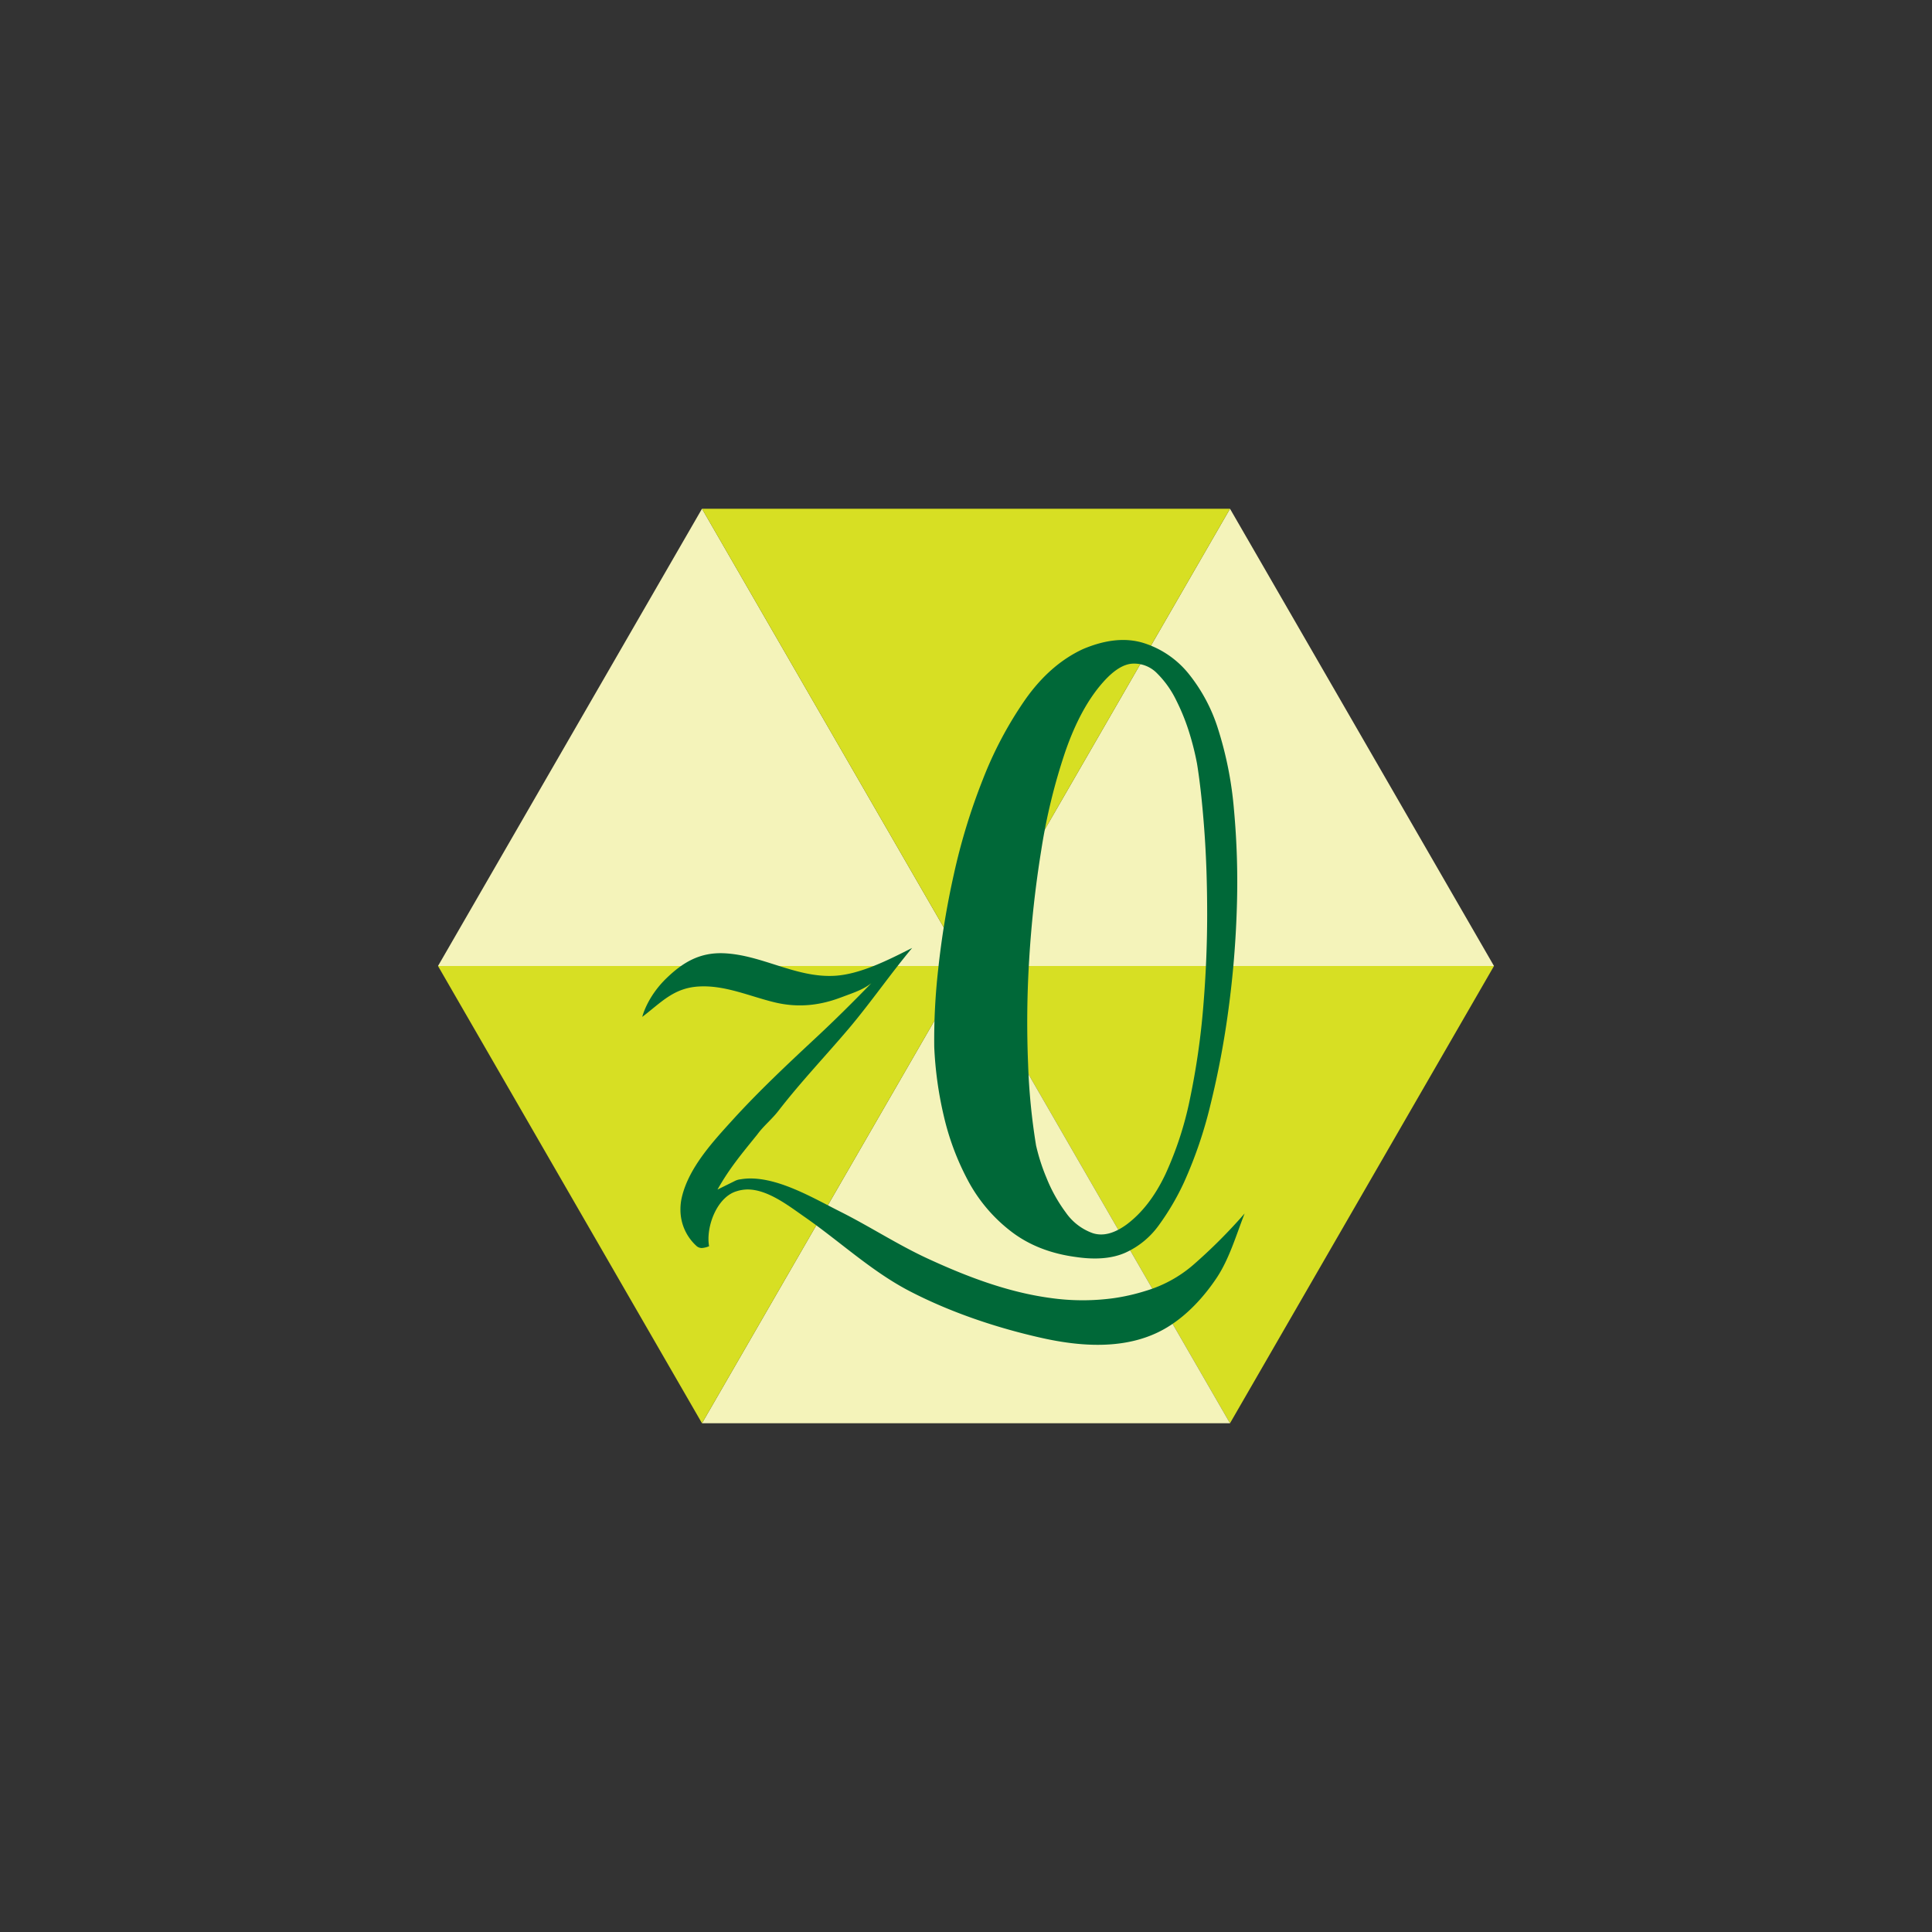 <svg xmlns="http://www.w3.org/2000/svg" viewBox="0 0 800 800"><rect x="0" y="0" width="800" height="800" fill="#333333" stroke="none"/><defs><style>.cls-1{fill:#f4f3ba;}.cls-2{fill:#d7df23;}.cls-3{fill:#006838;}</style></defs><g id="Layer_1" data-name="Layer 1"><polygon class="cls-1" points="618.63 400 400 400 509.32 210.66 618.63 400"/><polygon class="cls-2" points="618.63 400 509.32 589.34 400 400 618.63 400"/><polygon class="cls-1" points="509.32 589.34 290.68 589.34 400 400 509.32 589.34"/><polygon class="cls-2" points="400 400 290.68 589.34 181.37 400 400 400"/><polygon class="cls-1" points="400 400 181.37 400 290.68 210.66 400 400"/><polygon class="cls-2" points="509.32 210.66 400 400 290.68 210.66 509.32 210.66"/><path class="cls-3" d="M504.36,301.81a151.77,151.77,0,0,1,6.6,33.45,328.64,328.64,0,0,1,1.2,40.2,404.57,404.57,0,0,1-3.45,42.3,367.42,367.42,0,0,1-7.5,39.75,179.75,179.75,0,0,1-10.95,32.1,104.77,104.77,0,0,1-10.5,17.85A34.61,34.61,0,0,1,466,518.71q-8.1,3.6-20.4,1.8-15.92-2.1-27-10.65a65.25,65.25,0,0,1-17.85-21.15,108.35,108.35,0,0,1-10-26.85,153.72,153.72,0,0,1-3.9-28.35,260,260,0,0,1,1.65-32.25,350.23,350.23,0,0,1,6.45-39.15,255.67,255.67,0,0,1,12-39.3,158.05,158.05,0,0,1,17.7-33.3q10.19-14.4,23.7-20.7,14.1-6,25.2-2.55a39,39,0,0,1,18.9,13.05A69.49,69.49,0,0,1,504.36,301.81ZM466.56,507q9.6-7.2,16.05-20.85a142.6,142.6,0,0,0,10.2-31.5,307.86,307.86,0,0,0,5.4-37.35q1.64-19.5,1.65-38.55t-1.2-35.25q-1.2-16.2-3-27.3a113.88,113.88,0,0,0-3-12.15,87.12,87.12,0,0,0-5.55-13.95,40.91,40.91,0,0,0-7.95-11.25,13.24,13.24,0,0,0-10.2-4.05q-5.7.3-12.3,7.8-9.3,10.5-15.6,28.8a244.43,244.43,0,0,0-9.9,40.65,451.35,451.35,0,0,0-5,45.3,419.9,419.9,0,0,0-.45,43.2,263.4,263.4,0,0,0,3.3,33.75,81.79,81.79,0,0,0,4.35,13.5,63.69,63.69,0,0,0,7.95,14.25,23,23,0,0,0,11.1,8.55Q458.76,512.71,466.56,507Z"/><path class="cls-3" d="M309.52,492.53a15.7,15.7,0,0,0-4.51.74c-7.22,2.13-11.65,12-11.65,19.77a17.53,17.53,0,0,0,.25,3,9.56,9.56,0,0,1-3,.74,3.33,3.33,0,0,1-2.37-1,20.18,20.18,0,0,1-6.48-14.92,21.59,21.59,0,0,1,.57-5.09c2.88-12.34,13-23.19,21.26-32.28,10.93-12,22.86-23.15,34.74-34.23,7.71-7.19,15.15-14.6,22.49-22.16-4,3.19-9.14,4.48-13.82,6.42l3-1.22c-9.54,4-19.11,5.18-29.18,2.76-10.38-2.49-20.62-7.23-31.51-6.57-10.41.62-15.47,6.57-23.36,12.58,0,0,1.87-8,9.75-15.75,7-6.84,14.06-11.05,24.17-10.59,15.66.72,29.53,10.11,45.45,9.34,10.86-.52,22.95-6.8,32.38-11.55-9,10.8-17,22.41-26,33.11-9.73,11.49-20.14,22.39-29.35,34.31-2.79,3.61-6.23,6.31-8.78,9.84-6.56,8.12-11.48,13.94-16.48,22.8l7.13-3.53a6.84,6.84,0,0,1,2.55-.74,23,23,0,0,1,3.93-.33c12.53,0,26.43,8.32,37.27,13.75,12.33,6.19,23.86,13.76,36.41,19.53,16.08,7.41,32.95,13.83,50.59,16.21a94.88,94.88,0,0,0,26.29.06,82.9,82.9,0,0,0,13.12-3,53.28,53.28,0,0,0,19.66-10.72,220.23,220.23,0,0,0,21.33-21.33c-3.48,8.86-6.33,18.81-11.62,26.72S491.42,544.79,483,549.8c-15.57,9.27-34.83,8-51.85,4.17-18.42-4.14-37.25-10.46-54-19.08-16-8.19-29.34-20.82-44-31C326.58,499.32,317.94,492.53,309.52,492.53Z"/></g></svg>